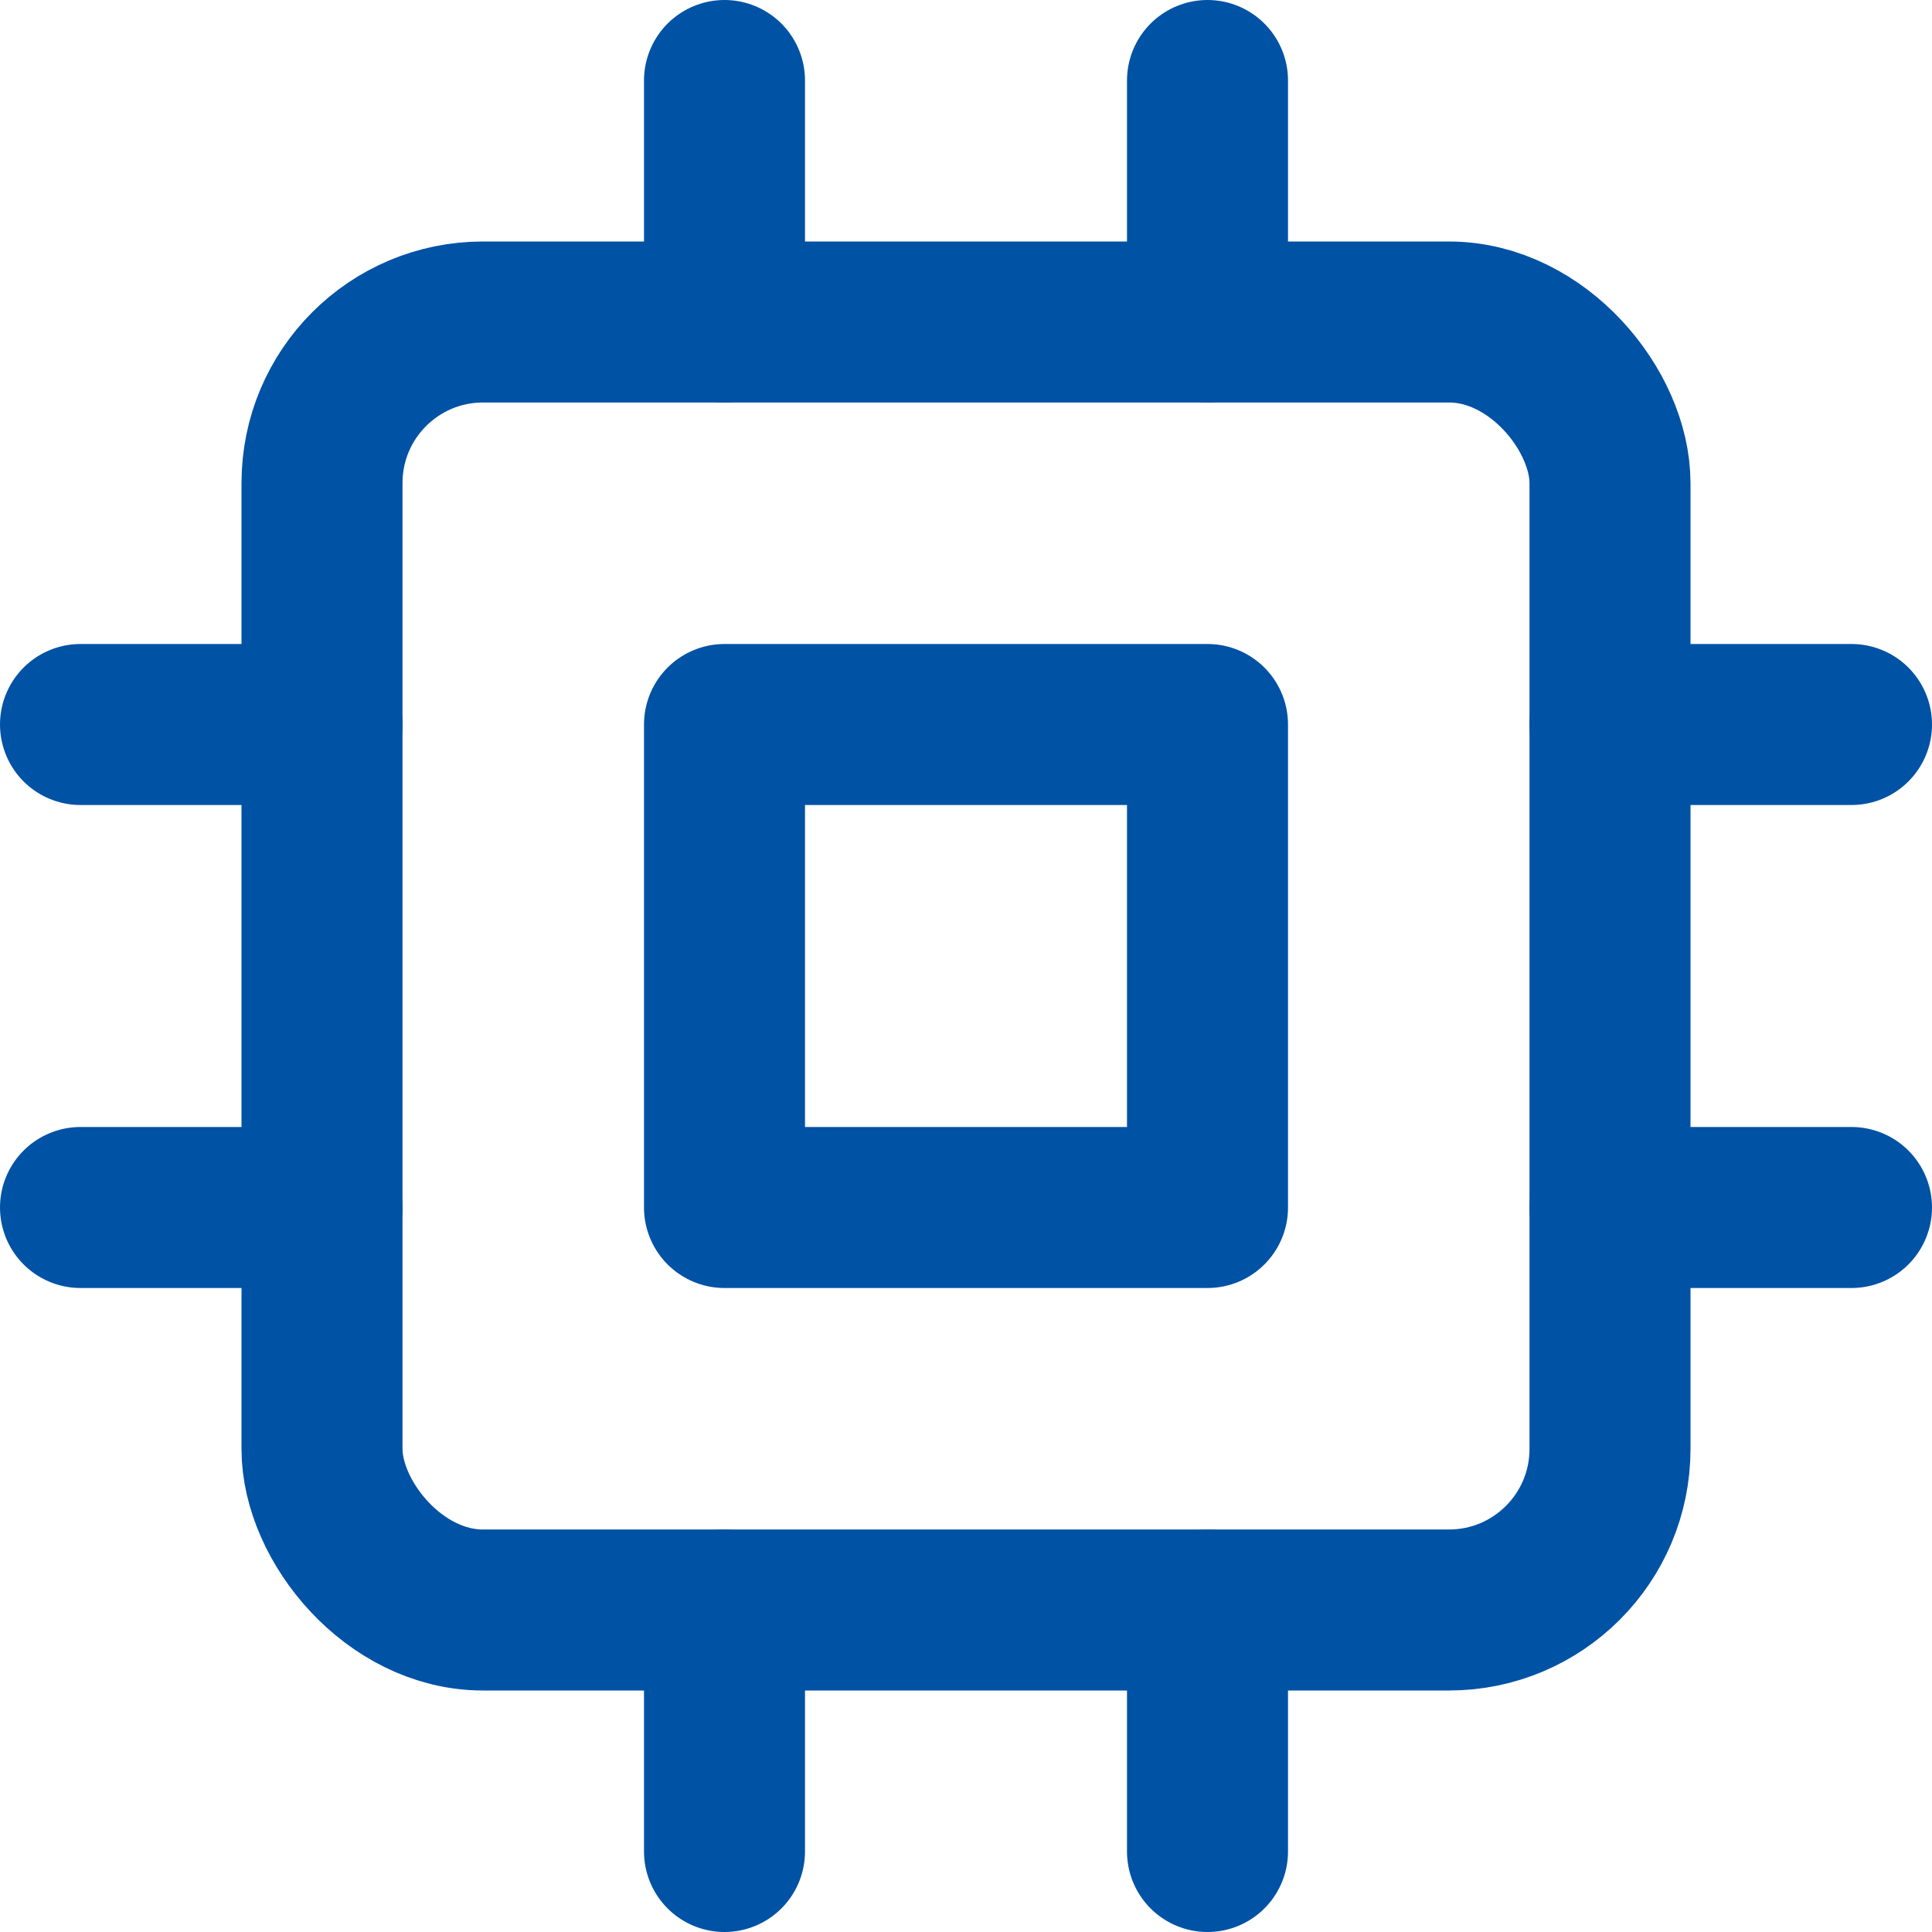 <svg xmlns="http://www.w3.org/2000/svg" viewBox="0 0 24 24" fill="none" stroke="#0052a5" stroke-width="2" stroke-linecap="round" stroke-linejoin="round">
  <rect x="4" y="4" width="16" height="16" rx="2" ry="2"/>
  <rect x="9" y="9" width="6" height="6"/>
  <line x1="9" y1="1" x2="9" y2="4"/>
  <line x1="15" y1="1" x2="15" y2="4"/>
  <line x1="9" y1="20" x2="9" y2="23"/>
  <line x1="15" y1="20" x2="15" y2="23"/>
  <line x1="20" y1="9" x2="23" y2="9"/>
  <line x1="20" y1="15" x2="23" y2="15"/>
  <line x1="1" y1="9" x2="4" y2="9"/>
  <line x1="1" y1="15" x2="4" y2="15"/>
</svg>
